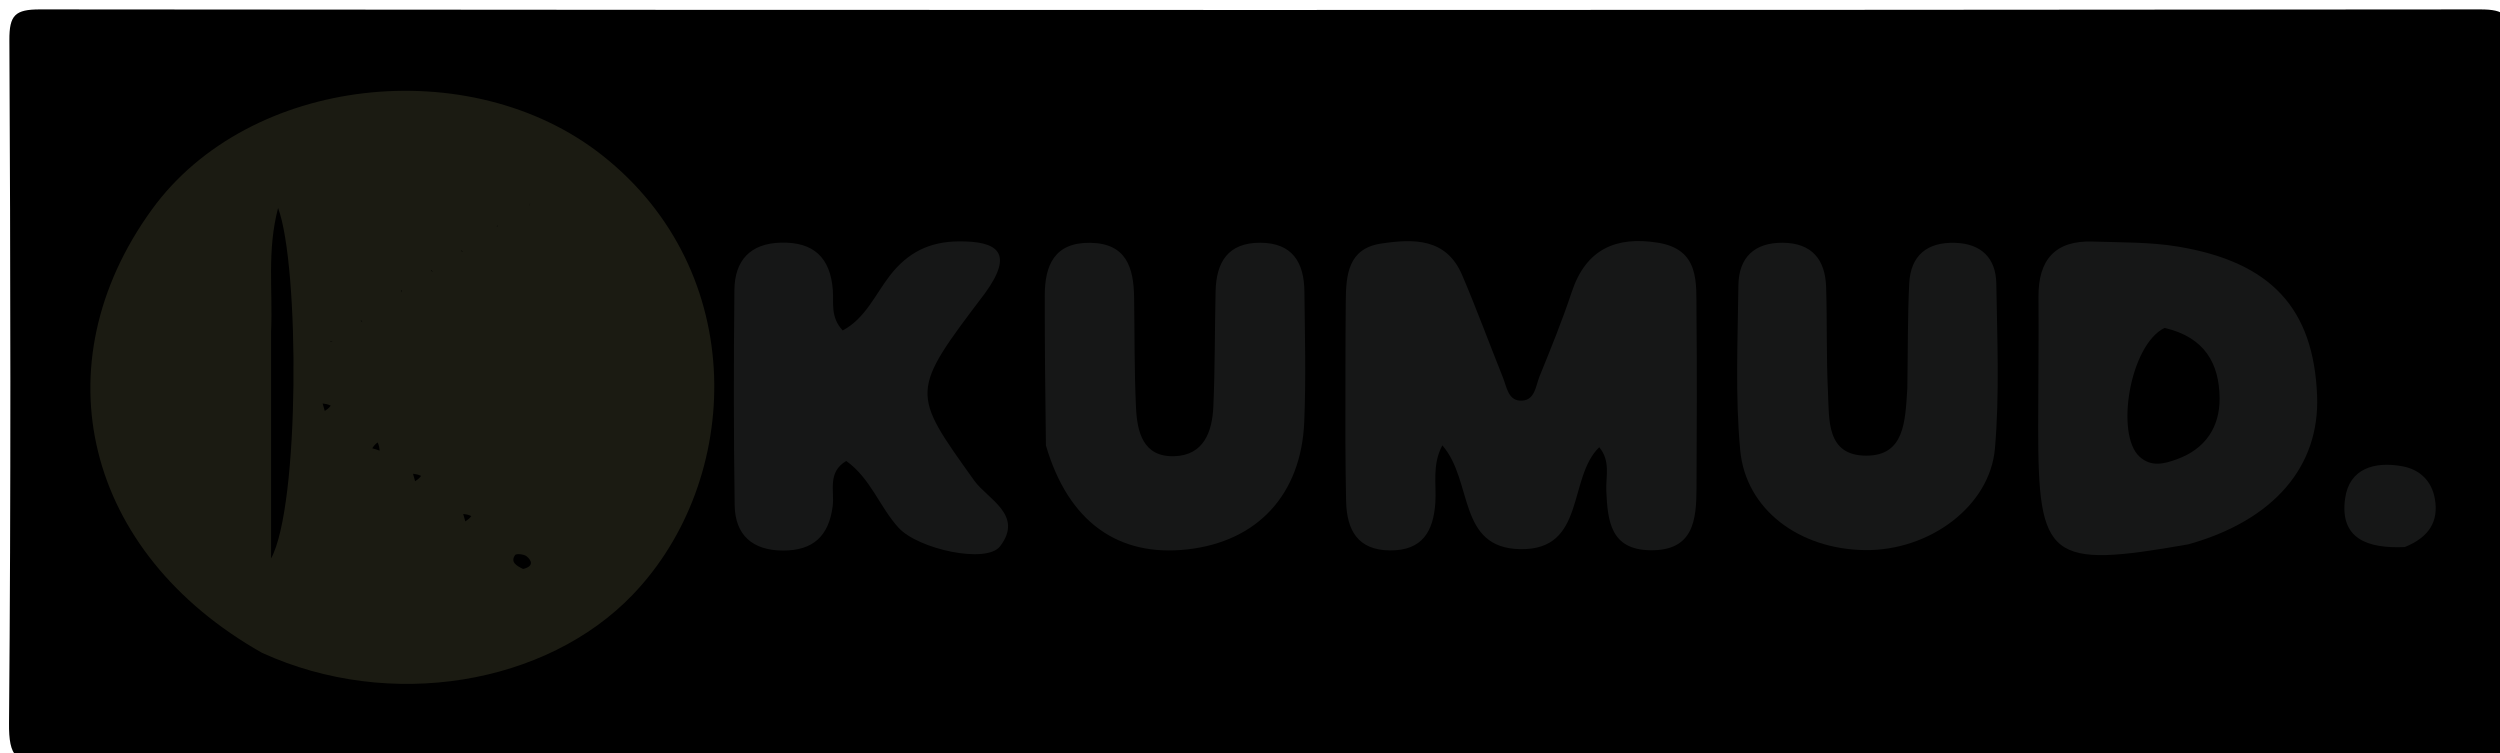 <svg version="1.1" id="Layer_1" xmlns="http://www.w3.org/2000/svg" xmlns:xlink="http://www.w3.org/1999/xlink" x="0px" y="0px"
	 width="100%" viewBox="0 0 249 75" enable-background="new 0 0 249 75" xml:space="preserve">
<path fill="#000000" opacity="1" stroke="none" 
	d="
M168,76 
	C113.333,76 59.167,75.959 5,76.097 
	C1.575,76.106 0.869,75.429 0.899,71.999 
	C1.095,49.334 1.046,26.667 0.934,4 
	C0.922,1.499 1.501,0.935 4,0.937 
	C85,1.013 166,1.013 247,0.937 
	C249.499,0.935 250.078,1.499 250.066,4 
	C249.954,27 249.954,50 250.066,73 
	C250.078,75.5 249.501,76.075 247,76.065 
	C220.834,75.96 194.667,76 168,76 
z"/>
<path fill="#1B1B12" opacity="1" stroke="none" 
	d="
M26.1,65.022 
	C8.414,55.039 3.899,36.344 15.136,20.857 
	C24.814,7.52 46.843,5.136 59.947,15.443 
	C74.713,27.056 73.952,47.817 63.036,59.215 
	C54.443,68.187 38.876,70.851 26.1,65.022 
z"/>
<path fill="#161717" opacity="1" stroke="none" 
	d="
M134.001,43.952 
	C134.01,38.966 133.995,34.472 134.039,29.978 
	C134.065,27.391 134.269,24.754 137.552,24.26 
	C140.775,23.776 144.043,23.682 145.632,27.402 
	C147.069,30.766 148.329,34.205 149.693,37.601 
	C150.054,38.5 150.203,39.798 151.333,39.897 
	C152.884,40.031 152.94,38.46 153.347,37.462 
	C154.476,34.689 155.607,31.909 156.55,29.069 
	C157.964,24.815 160.951,23.508 165.109,24.17 
	C169.336,24.843 168.936,28.167 168.969,31.128 
	C169.032,36.954 168.996,42.78 168.973,48.606 
	C168.96,51.777 168.693,54.861 164.383,54.806 
	C160.41,54.756 160.123,51.903 159.987,48.889 
	C159.924,47.477 160.442,45.929 159.283,44.543 
	C156.12,47.612 157.972,54.805 151.422,54.696 
	C145.124,54.591 146.749,47.888 143.657,44.359 
	C142.617,46.297 143.078,48.248 142.961,50.045 
	C142.772,52.949 141.646,54.842 138.452,54.821 
	C135.221,54.799 134.145,52.795 134.072,49.936 
	C134.025,48.106 134.023,46.275 134.001,43.952 
z"/>
<path fill="#161717" opacity="1" stroke="none" 
	d="
M217.958,54.215 
	C204.068,56.653 202.998,55.793 203.003,42.576 
	C203.004,38.245 203.069,33.914 203.033,29.583 
	C203.002,25.891 204.674,23.928 208.451,24.058 
	C211.274,24.155 214.136,24.099 216.906,24.558 
	C226.219,26.1 230.443,30.73 230.783,39.419 
	C231.057,46.432 226.511,51.817 217.958,54.215 
z"/>
<path fill="#161717" opacity="1" stroke="none" 
	d="
M98.098,29.218 
	C90.6,39.105 90.713,39.025 97.038,47.872 
	C98.351,49.709 102.004,51.286 99.606,54.414 
	C98.251,56.181 91.447,54.706 89.487,52.553 
	C87.609,50.489 86.709,47.639 84.284,45.913 
	C82.38,47.038 83.129,48.907 82.937,50.407 
	C82.552,53.405 80.975,54.844 77.981,54.835 
	C74.956,54.825 73.216,53.3 73.173,50.315 
	C73.067,43.171 73.073,36.024 73.147,28.88 
	C73.177,25.955 74.709,24.243 77.785,24.167 
	C81.034,24.086 82.704,25.649 82.951,28.894 
	C83.047,30.167 82.689,31.575 83.932,32.914 
	C86.197,31.709 87.185,29.312 88.637,27.44 
	C90.433,25.126 92.594,24.069 95.465,24.042 
	C99.417,24.004 101.02,25.19 98.098,29.218 
z"/>
<path fill="#161717" opacity="1" stroke="none" 
	d="
M189.97,38.676 
	C190.031,34.899 189.997,31.575 190.156,28.261 
	C190.291,25.452 191.926,24.096 194.738,24.186 
	C197.357,24.269 198.793,25.731 198.832,28.242 
	C198.918,33.716 199.164,39.223 198.697,44.661 
	C198.2,50.443 192.141,54.867 185.761,54.79 
	C179.228,54.711 173.879,50.771 173.325,44.841 
	C172.818,39.409 173.081,33.898 173.145,28.424 
	C173.178,25.659 174.725,24.15 177.575,24.178 
	C180.464,24.207 181.794,25.853 181.881,28.573 
	C181.993,32.057 181.894,35.549 182.065,39.029 
	C182.2,41.783 181.876,45.373 185.871,45.384 
	C189.687,45.394 189.76,42.004 189.97,38.676 
z"/>
<path fill="#161717" opacity="1" stroke="none" 
	d="
M104.174,44.366 
	C104.102,39.101 104.054,34.27 104.058,29.439 
	C104.061,26.424 105.019,24.137 108.582,24.184 
	C112.186,24.231 112.913,26.658 112.957,29.605 
	C113.013,33.269 112.973,36.938 113.146,40.597 
	C113.261,43.028 113.845,45.539 116.967,45.438 
	C119.908,45.343 120.738,42.991 120.849,40.502 
	C121.018,36.676 120.986,32.841 121.073,29.011 
	C121.139,26.124 122.294,24.173 125.51,24.177 
	C128.734,24.181 129.889,26.154 129.919,29.032 
	C129.965,33.363 130.083,37.701 129.903,42.025 
	C129.6,49.278 125.226,53.936 118.268,54.719 
	C111.373,55.495 106.402,51.985 104.174,44.366 
z"/>
<path fill="#161717" opacity="1" stroke="none" 
	d="
M239.518,54.486 
	C235.766,54.657 233.017,53.638 233.573,49.649 
	C233.992,46.643 236.511,45.947 239.241,46.433 
	C241.008,46.748 242.199,47.895 242.513,49.686 
	C242.903,51.913 241.959,53.501 239.518,54.486 
z"/>
<path fill="#000000" opacity="1" stroke="none" 
	d="
M27,33.028 
	C27.182,28.814 26.577,25.027 27.697,20.715 
	C29.845,26.477 29.864,50.351 27,55.621 
	C27,48.254 27,40.888 27,33.028 
z"/>
<path fill="#000000" opacity="1" stroke="none" 
	d="
M52.102,56.67 
	C51.395,56.332 50.824,55.966 51.306,55.28 
	C51.42,55.118 52.191,55.193 52.454,55.409 
	C52.955,55.821 53.204,56.397 52.102,56.67 
z"/>
<path fill="#000000" opacity="1" stroke="none" 
	d="
M32.941,40.401 
	C32.766,40.656 32.555,40.794 32.345,40.932 
	C32.274,40.683 32.204,40.435 32.134,40.187 
	C32.391,40.219 32.647,40.251 32.941,40.401 
z"/>
<path fill="#000000" opacity="1" stroke="none" 
	d="
M37.616,44.068 
	C37.76,44.367 37.787,44.624 37.815,44.881 
	C37.569,44.803 37.322,44.725 37.076,44.646 
	C37.217,44.439 37.359,44.233 37.616,44.068 
z"/>
<path fill="#000000" opacity="1" stroke="none" 
	d="
M41.94,47.399 
	C41.765,47.654 41.554,47.792 41.344,47.93 
	C41.274,47.682 41.204,47.434 41.134,47.186 
	C41.39,47.218 41.647,47.25 41.94,47.399 
z"/>
<path fill="#000000" opacity="1" stroke="none" 
	d="
M46.94,51.401 
	C46.766,51.656 46.555,51.794 46.344,51.932 
	C46.274,51.684 46.204,51.435 46.134,51.187 
	C46.391,51.219 46.647,51.252 46.94,51.401 
z"/>
<path fill="#000000" opacity="1" stroke="none" 
	d="
M40.015,28.886 
	C40.067,28.889 40,29.137 40,29.137 
	C40,29.137 39.962,28.882 40.015,28.886 
z"/>
<path fill="#000000" opacity="1" stroke="none" 
	d="
M35.936,31.91 
	C35.975,31.877 36.101,32.101 36.101,32.101 
	C36.101,32.101 35.896,31.944 35.936,31.91 
z"/>
<path fill="#000000" opacity="1" stroke="none" 
	d="
M42.936,26.908 
	C42.976,26.874 43.102,27.099 43.102,27.099 
	C43.102,27.099 42.897,26.941 42.936,26.908 
z"/>
<path fill="#000000" opacity="1" stroke="none" 
	d="
M32.886,33.985 
	C32.89,33.932 33.137,34.001 33.137,34.001 
	C33.137,34.001 32.882,34.038 32.886,33.985 
z"/>
<path fill="#000000" opacity="1" stroke="none" 
	d="
M46.064,25.092 
	C46.024,25.126 45.898,24.901 45.898,24.901 
	C45.898,24.901 46.103,25.058 46.064,25.092 
z"/>
<path fill="#000000" opacity="1" stroke="none" 
	d="
M52.832,20.137 
	C52.679,20.682 52.636,20.669 52.832,20.137 
z"/>
<path fill="#000000" opacity="1" stroke="none" 
	d="
M49.49,22.596 
	C49.449,22.582 49.57,22.41 49.57,22.41 
	C49.57,22.41 49.531,22.611 49.49,22.596 
z"/>
<path fill="#000000" opacity="1" stroke="none" 
	d="
M215.588,32.66 
	C219.598,33.587 221.045,36.22 221.072,39.661 
	C221.095,42.556 219.647,44.712 216.828,45.738 
	C215.571,46.196 214.273,46.554 213.099,45.485 
	C210.657,43.261 212.137,34.353 215.588,32.66 
z"/>
</svg>
